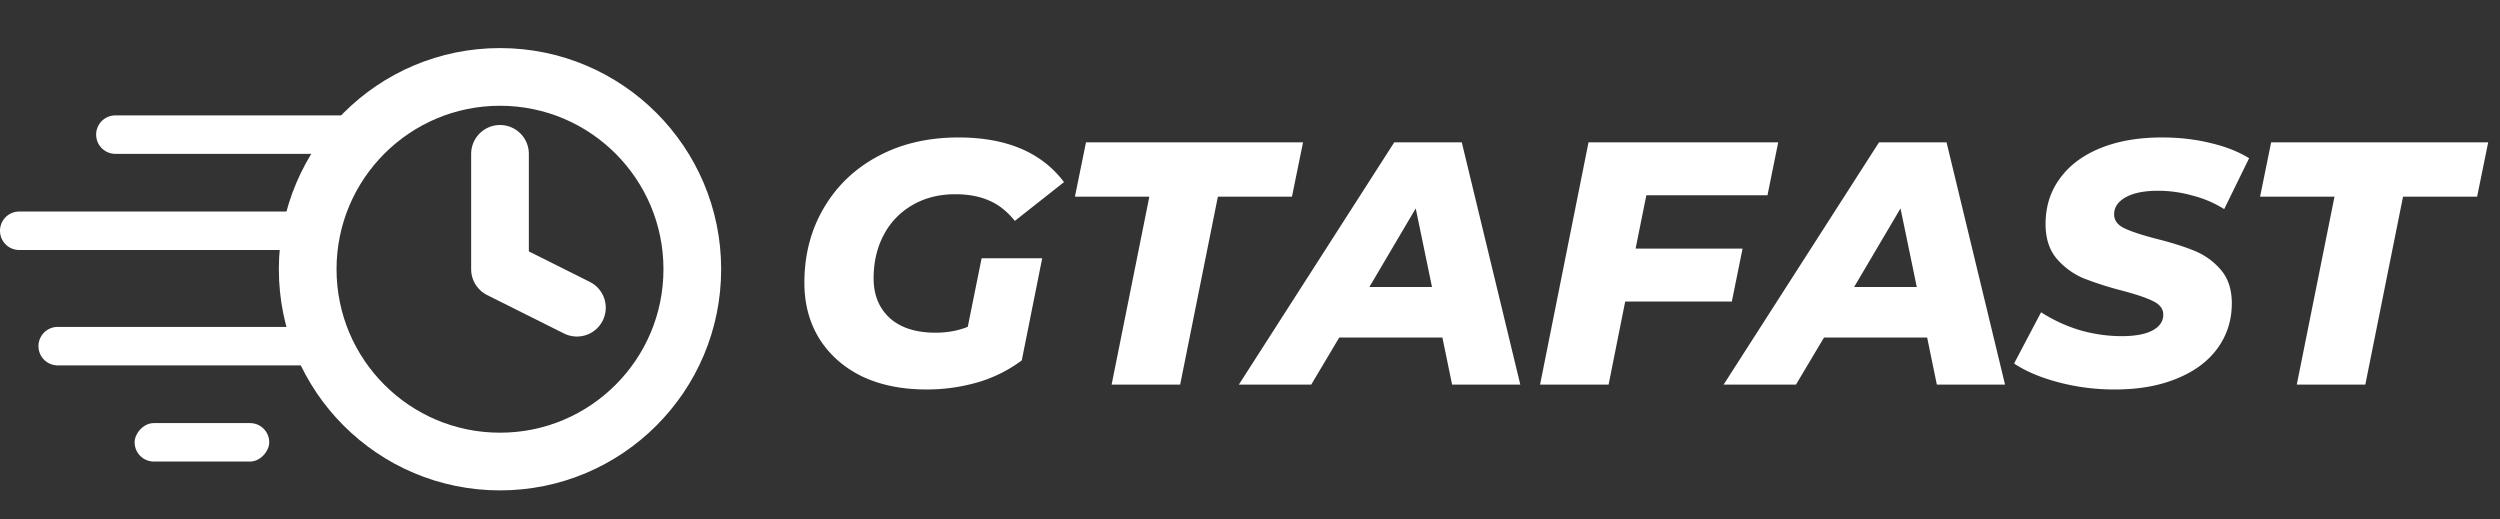 <?xml version="1.0" encoding="utf-8"?><svg width="130" height="27" fill="none" xmlns="http://www.w3.org/2000/svg" viewBox="0 0 130 27"><rect x="0" y="0" width="130" height="27" fill="#333333" stroke="none"/><path d="M51.044 13.43h3.15l-1.062 5.31a7.183 7.183 0 01-2.268 1.134 9.472 9.472 0 01-2.7.378c-1.272 0-2.388-.228-3.348-.684-.948-.468-1.686-1.122-2.214-1.962-.516-.84-.774-1.806-.774-2.898 0-1.452.336-2.748 1.008-3.888.672-1.152 1.614-2.052 2.826-2.7 1.212-.648 2.604-.972 4.176-.972 2.496 0 4.326.774 5.49 2.322l-2.556 2.016c-.408-.504-.858-.858-1.35-1.062-.492-.216-1.074-.324-1.746-.324-.852 0-1.602.192-2.25.576a3.821 3.821 0 00-1.476 1.548c-.348.66-.522 1.41-.522 2.25 0 .864.282 1.554.846 2.07.564.504 1.356.756 2.376.756.612 0 1.17-.102 1.674-.306l.72-3.564zm8.722-3.204h-3.87l.576-2.826h11.286l-.576 2.826H63.33L61.368 20h-3.564l1.962-9.774zm15.238 7.326H69.64L68.184 20H64.42l8.082-12.6h3.51L79.056 20h-3.547l-.504-2.448zm-.54-2.628l-.846-4.086-2.411 4.086h3.258zm11.145-4.77l-.558 2.772h5.562l-.558 2.754H84.51L83.647 20h-3.564l2.52-12.6h9.864l-.558 2.754h-6.3zm14.603 7.398h-5.364L93.39 20h-3.762L97.71 7.4h3.51l3.042 12.6h-3.546l-.504-2.448zm-.54-2.628l-.846-4.086-2.412 4.086h3.258zm10.316 5.328a11.38 11.38 0 01-2.97-.378c-.936-.252-1.698-.576-2.286-.972l1.404-2.664c.636.408 1.314.72 2.034.936.72.204 1.44.306 2.16.306.684 0 1.212-.096 1.584-.288.384-.204.576-.48.576-.828 0-.3-.174-.534-.522-.702-.336-.168-.864-.348-1.584-.54a17.992 17.992 0 01-2.034-.648 3.797 3.797 0 01-1.404-1.026c-.384-.456-.576-1.056-.576-1.8 0-.9.246-1.686.738-2.358.492-.684 1.194-1.212 2.106-1.584.912-.372 1.98-.558 3.204-.558.9 0 1.74.096 2.52.288.78.18 1.452.444 2.016.792l-1.296 2.646a5.727 5.727 0 00-1.638-.702 6.585 6.585 0 00-1.818-.252c-.708 0-1.266.114-1.674.342-.396.228-.594.522-.594.882 0 .312.174.552.522.72.348.168.888.348 1.62.54.816.204 1.488.414 2.016.63.54.216 1.002.546 1.386.99.384.444.576 1.026.576 1.746 0 .888-.252 1.674-.756 2.358-.492.672-1.2 1.194-2.124 1.566-.912.372-1.974.558-3.186.558zm11.406-10.026h-3.87L118.1 7.4h11.286l-.576 2.826h-3.852L122.996 20h-3.564l1.962-9.774z" fill="#fff"/><path d="M26 24c5.523 0 10-4.477 10-10S31.523 4 26 4 16 8.477 16 14s4.477 10 10 10z" stroke="#fff" stroke-width="3" stroke-linecap="round" stroke-linejoin="round"/><path d="M26 8v6l4 2" stroke="#fff" stroke-width="3" stroke-linecap="round" stroke-linejoin="round"/><path d="M19 6H6a1 1 0 000 2h13V6zM17 11H1a1 1 0 100 2h16v-2z" fill="#fff"/><rect width="7" height="2" rx="1" transform="matrix(-1 0 0 1 14 22)" fill="#fff"/><path d="M17 17H3a1 1 0 100 2h14v-2z" fill="#fff"/></svg>